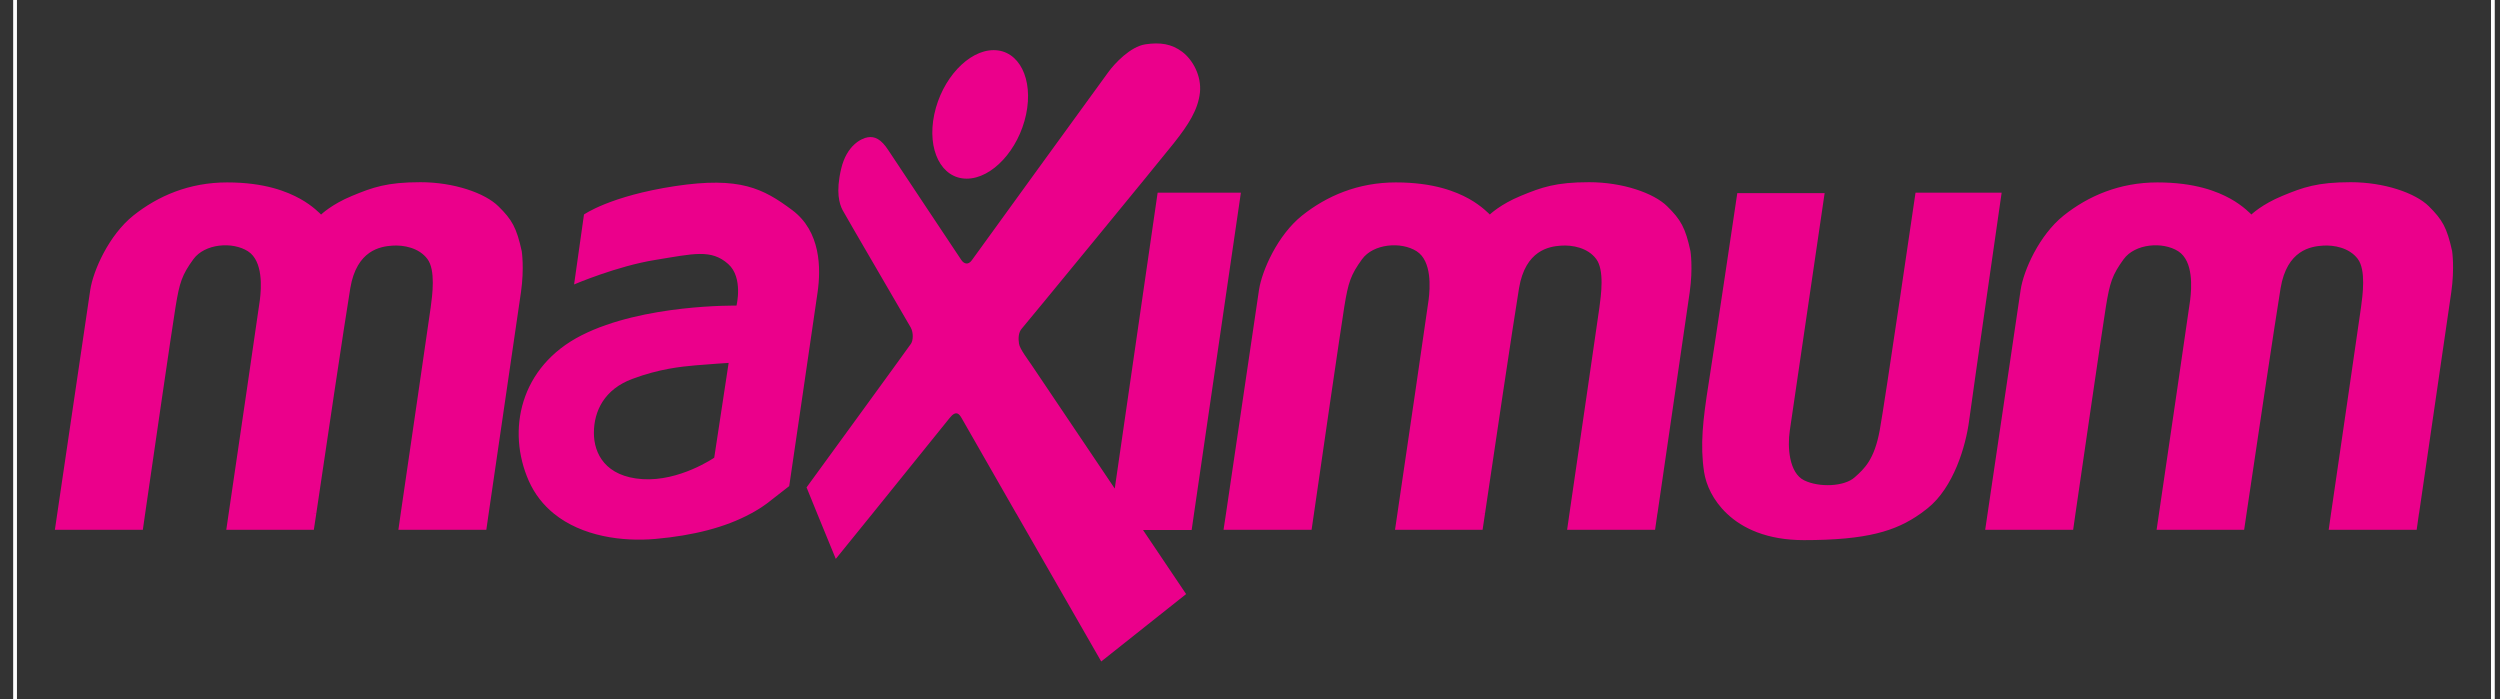 <?xml version="1.0" encoding="UTF-8" standalone="no"?>
<!DOCTYPE svg PUBLIC "-//W3C//DTD SVG 1.1//EN" "http://www.w3.org/Graphics/SVG/1.1/DTD/svg11.dtd">
<svg width="100%" height="100%" viewBox="0 0 143 40" version="1.1" xmlns="http://www.w3.org/2000/svg" xmlns:xlink="http://www.w3.org/1999/xlink" xml:space="preserve" xmlns:serif="http://www.serif.com/" style="fill-rule:evenodd;clip-rule:evenodd;stroke-miterlimit:2.613;">
    <rect x="0" y="0" width="143" height="40" fill="#333333" stroke="none"/>
    <g transform="matrix(1,0,0,1,71.588,20.606)">
        <g id="maximumcard_logo" transform="matrix(1,0,0,1,-71.5,-71.5)">
            <clipPath id="_clip1">
                <rect x="0" y="0" width="143" height="143"/>
            </clipPath>
            <g clip-path="url(#_clip1)">
                <g id="surface1">
                    <g transform="matrix(0.1,0,0,-0.1,0,143)">
                        <rect x="7.734" y="10.781" width="1417.31" height="1417.34" style="fill:none;stroke:rgb(254,254,254);stroke-width:2.16px;"/>
                    </g>
                    <path d="M8.215,80.27C8.133,80.852 8.082,81.199 8.082,81.199L3.051,81.199C3.051,81.199 3.102,80.852 3.188,80.27L5.199,80.27L3.188,80.27C3.621,77.332 4.938,68.406 5.074,67.48C5.242,66.375 6.137,64.344 7.539,63.223C8.941,62.105 10.734,61.328 12.902,61.328C15.07,61.328 16.344,61.859 17.074,62.262C17.805,62.66 18.277,63.168 18.277,63.168C18.277,63.168 18.879,62.578 20.059,62.094C21.234,61.609 22.047,61.316 23.961,61.316C25.867,61.316 27.648,61.93 28.422,62.695C29.203,63.461 29.461,63.922 29.754,65.254C29.754,65.254 29.91,66.219 29.711,67.609C29.543,68.766 28.285,77.391 27.863,80.27C27.781,80.852 27.73,81.199 27.73,81.199L22.699,81.199C22.699,81.199 22.75,80.852 22.832,80.27L25.238,80.27L22.832,80.27C23.246,77.434 24.469,69.059 24.547,68.48C24.641,67.785 24.84,66.336 24.355,65.703C23.875,65.066 23.004,64.898 22.344,64.945C21.684,64.992 20.316,65.195 19.949,67.375C19.648,69.176 18.418,77.457 18.004,80.266L15.559,80.27L18.004,80.27C17.918,80.852 17.863,81.199 17.863,81.199L12.855,81.199C12.855,81.199 12.906,80.852 12.992,80.266C13.422,77.348 14.707,68.594 14.777,68.047C14.859,67.387 14.977,65.832 14.094,65.266C13.207,64.699 11.617,64.828 10.969,65.727C10.32,66.621 10.18,67.059 9.957,68.426C9.77,69.551 8.613,77.52 8.215,80.27ZM31.59,80.27C30.996,79.785 30.5,79.172 30.156,78.395C28.887,75.52 29.641,71.867 33.176,70.074C36.711,68.281 42.039,68.375 42.039,68.375C42.039,68.375 42.438,66.773 41.566,65.996C40.594,65.129 39.586,65.406 37.395,65.762C35.203,66.113 32.75,67.164 32.75,67.164L33.316,63.164C33.316,63.164 34.801,62.105 38.527,61.539C42.25,60.977 43.57,61.68 45.219,62.906C46.871,64.133 46.871,66.254 46.68,67.598C46.492,68.941 45.055,78.699 45.055,78.699L43.781,79.691C43.496,79.902 43.188,80.094 42.863,80.27L42.859,80.27C41.398,81.066 39.555,81.527 37.418,81.719C35.508,81.891 33.195,81.574 31.59,80.27ZM46.656,80.27L46.047,78.773C46.047,78.773 51.906,70.734 52.02,70.555C52.141,70.379 52.172,69.945 52.012,69.637C51.844,69.332 48.285,63.25 48.105,62.906C47.93,62.566 47.707,61.895 48.027,60.547C48.344,59.207 49.18,58.805 49.555,58.746C49.934,58.688 50.301,58.828 50.734,59.5C51.172,60.172 54.742,65.523 54.895,65.758C55.051,65.996 55.297,66.066 55.5,65.781C55.699,65.5 62.957,55.492 63.313,55.012C63.668,54.527 64.563,53.563 65.422,53.43C66.281,53.301 66.93,53.406 67.531,53.855C68.133,54.305 68.652,55.234 68.547,56.199C68.438,57.164 67.91,58.004 67.059,59.078C66.211,60.148 58.563,69.461 58.363,69.684C58.16,69.906 58.152,70.262 58.199,70.555C58.242,70.852 58.727,71.484 58.902,71.746C59.078,72.004 63.676,78.84 63.676,78.84L66.129,61.914L70.891,61.914L68.211,80.27L66.941,80.27L68.211,80.27L68.074,81.211L65.293,81.211L67.758,84.875L62.902,88.73C62.902,88.73 60.285,84.172 58.047,80.27L58.043,80.27C56.398,77.395 54.957,74.883 54.91,74.797C54.789,74.598 54.613,74.316 54.223,74.813C53.988,75.113 51.629,78.031 49.82,80.27L46.656,80.27L47.719,82.863C47.719,82.863 48.656,81.707 49.82,80.27L46.656,80.27ZM70.039,80.27C70.473,77.332 71.789,68.406 71.926,67.48C72.094,66.375 72.988,64.344 74.391,63.223C75.793,62.105 77.586,61.328 79.754,61.328C81.922,61.328 83.195,61.855 83.926,62.258C84.656,62.66 85.129,63.164 85.129,63.164C85.129,63.164 85.73,62.578 86.91,62.094C88.086,61.609 88.898,61.316 90.809,61.316C92.719,61.316 94.5,61.93 95.277,62.695C96.055,63.461 96.316,63.918 96.605,65.25C96.605,65.25 96.762,66.219 96.563,67.609C96.395,68.766 95.137,77.391 94.719,80.27L94.715,80.27C94.633,80.852 94.582,81.199 94.582,81.199L89.551,81.199C89.551,81.199 89.598,80.852 89.684,80.27L91.359,80.27L89.684,80.27C90.098,77.434 91.32,69.059 91.398,68.48C91.492,67.785 91.695,66.336 91.211,65.703C90.727,65.063 89.855,64.898 89.195,64.945C88.535,64.992 87.168,65.195 86.801,67.375C86.5,69.176 85.27,77.457 84.855,80.266L82.457,80.27L84.855,80.27C84.77,80.852 84.715,81.199 84.715,81.199L79.707,81.199C79.707,81.199 79.762,80.852 79.844,80.27L79.844,80.266C80.277,77.344 81.559,68.594 81.629,68.043C81.711,67.387 81.828,65.832 80.945,65.266C80.059,64.699 78.469,64.828 77.82,65.723C77.172,66.617 77.031,67.055 76.809,68.422C76.625,69.551 75.465,77.52 75.07,80.27C74.984,80.852 74.934,81.199 74.934,81.199L69.898,81.199C69.898,81.199 69.953,80.852 70.039,80.27ZM98.688,80.27C97.891,79.516 97.496,78.617 97.387,77.898C97.152,76.367 97.316,74.906 97.645,72.832C97.977,70.758 99.285,61.941 99.285,61.941L104.281,61.941C104.281,61.941 102.43,74.574 102.289,75.52C102.148,76.461 102.242,77.945 103.113,78.371C103.988,78.793 105.402,78.723 105.988,78.207C106.582,77.684 107.121,77.168 107.43,75.52C107.734,73.867 109.48,61.914 109.48,61.914L114.406,61.914C114.406,61.914 112.73,73.563 112.543,74.977C112.355,76.391 111.672,78.77 110.164,79.973C110.031,80.078 109.902,80.176 109.773,80.27L109.77,80.27C108.359,81.277 106.688,81.789 103.09,81.789C101,81.789 99.586,81.125 98.688,80.27L105.508,80.27L98.688,80.27ZM113.602,80.27C114.035,77.328 115.355,68.402 115.492,67.48C115.656,66.371 116.551,64.344 117.953,63.223C119.355,62.105 121.148,61.328 123.316,61.328C125.484,61.328 126.758,61.855 127.488,62.258C128.219,62.66 128.691,63.164 128.691,63.164C128.691,63.164 129.293,62.578 130.473,62.094C131.648,61.609 132.461,61.316 134.371,61.316C136.281,61.316 138.063,61.926 138.84,62.691C139.617,63.461 139.879,63.918 140.172,65.25C140.172,65.25 140.324,66.219 140.125,67.609C139.957,68.766 138.695,77.395 138.281,80.27L138.277,80.27C138.195,80.852 138.145,81.199 138.145,81.199L133.113,81.199C133.113,81.199 133.16,80.852 133.246,80.27C133.66,77.434 134.883,69.059 134.961,68.48C135.055,67.785 135.258,66.336 134.773,65.699C134.289,65.063 133.418,64.898 132.758,64.945C132.098,64.992 130.73,65.191 130.363,67.371C130.063,69.176 128.828,77.469 128.414,80.27C128.328,80.852 128.277,81.199 128.277,81.199L123.27,81.199C123.27,81.199 123.32,80.852 123.406,80.27L125.844,80.27L123.406,80.27C123.832,77.363 125.121,68.594 125.191,68.043C125.27,67.383 125.391,65.832 124.508,65.266C123.621,64.699 122.031,64.828 121.383,65.723C120.734,66.617 120.594,67.055 120.371,68.422C120.188,69.551 119.027,77.52 118.629,80.27C118.547,80.852 118.496,81.199 118.496,81.199L113.465,81.199C113.465,81.199 113.512,80.852 113.602,80.27ZM53.352,57.438C53.781,55.406 55.301,53.762 56.75,53.762C58.203,53.762 59.031,55.406 58.605,57.438C58.176,59.469 56.656,61.113 55.207,61.113C53.758,61.113 52.926,59.469 53.352,57.438ZM41.59,71.652C41.59,71.652 40.48,71.723 39.68,71.793C38.879,71.867 37.652,71.98 36.074,72.57C34.496,73.16 33.883,74.387 33.883,75.66C33.883,76.84 34.543,78.16 36.66,78.301C38.785,78.441 40.766,77.074 40.766,77.074L41.59,71.652" style="fill:rgb(235,0,139);"/>
                </g>
            </g>
        </g>
    </g>
</svg>

